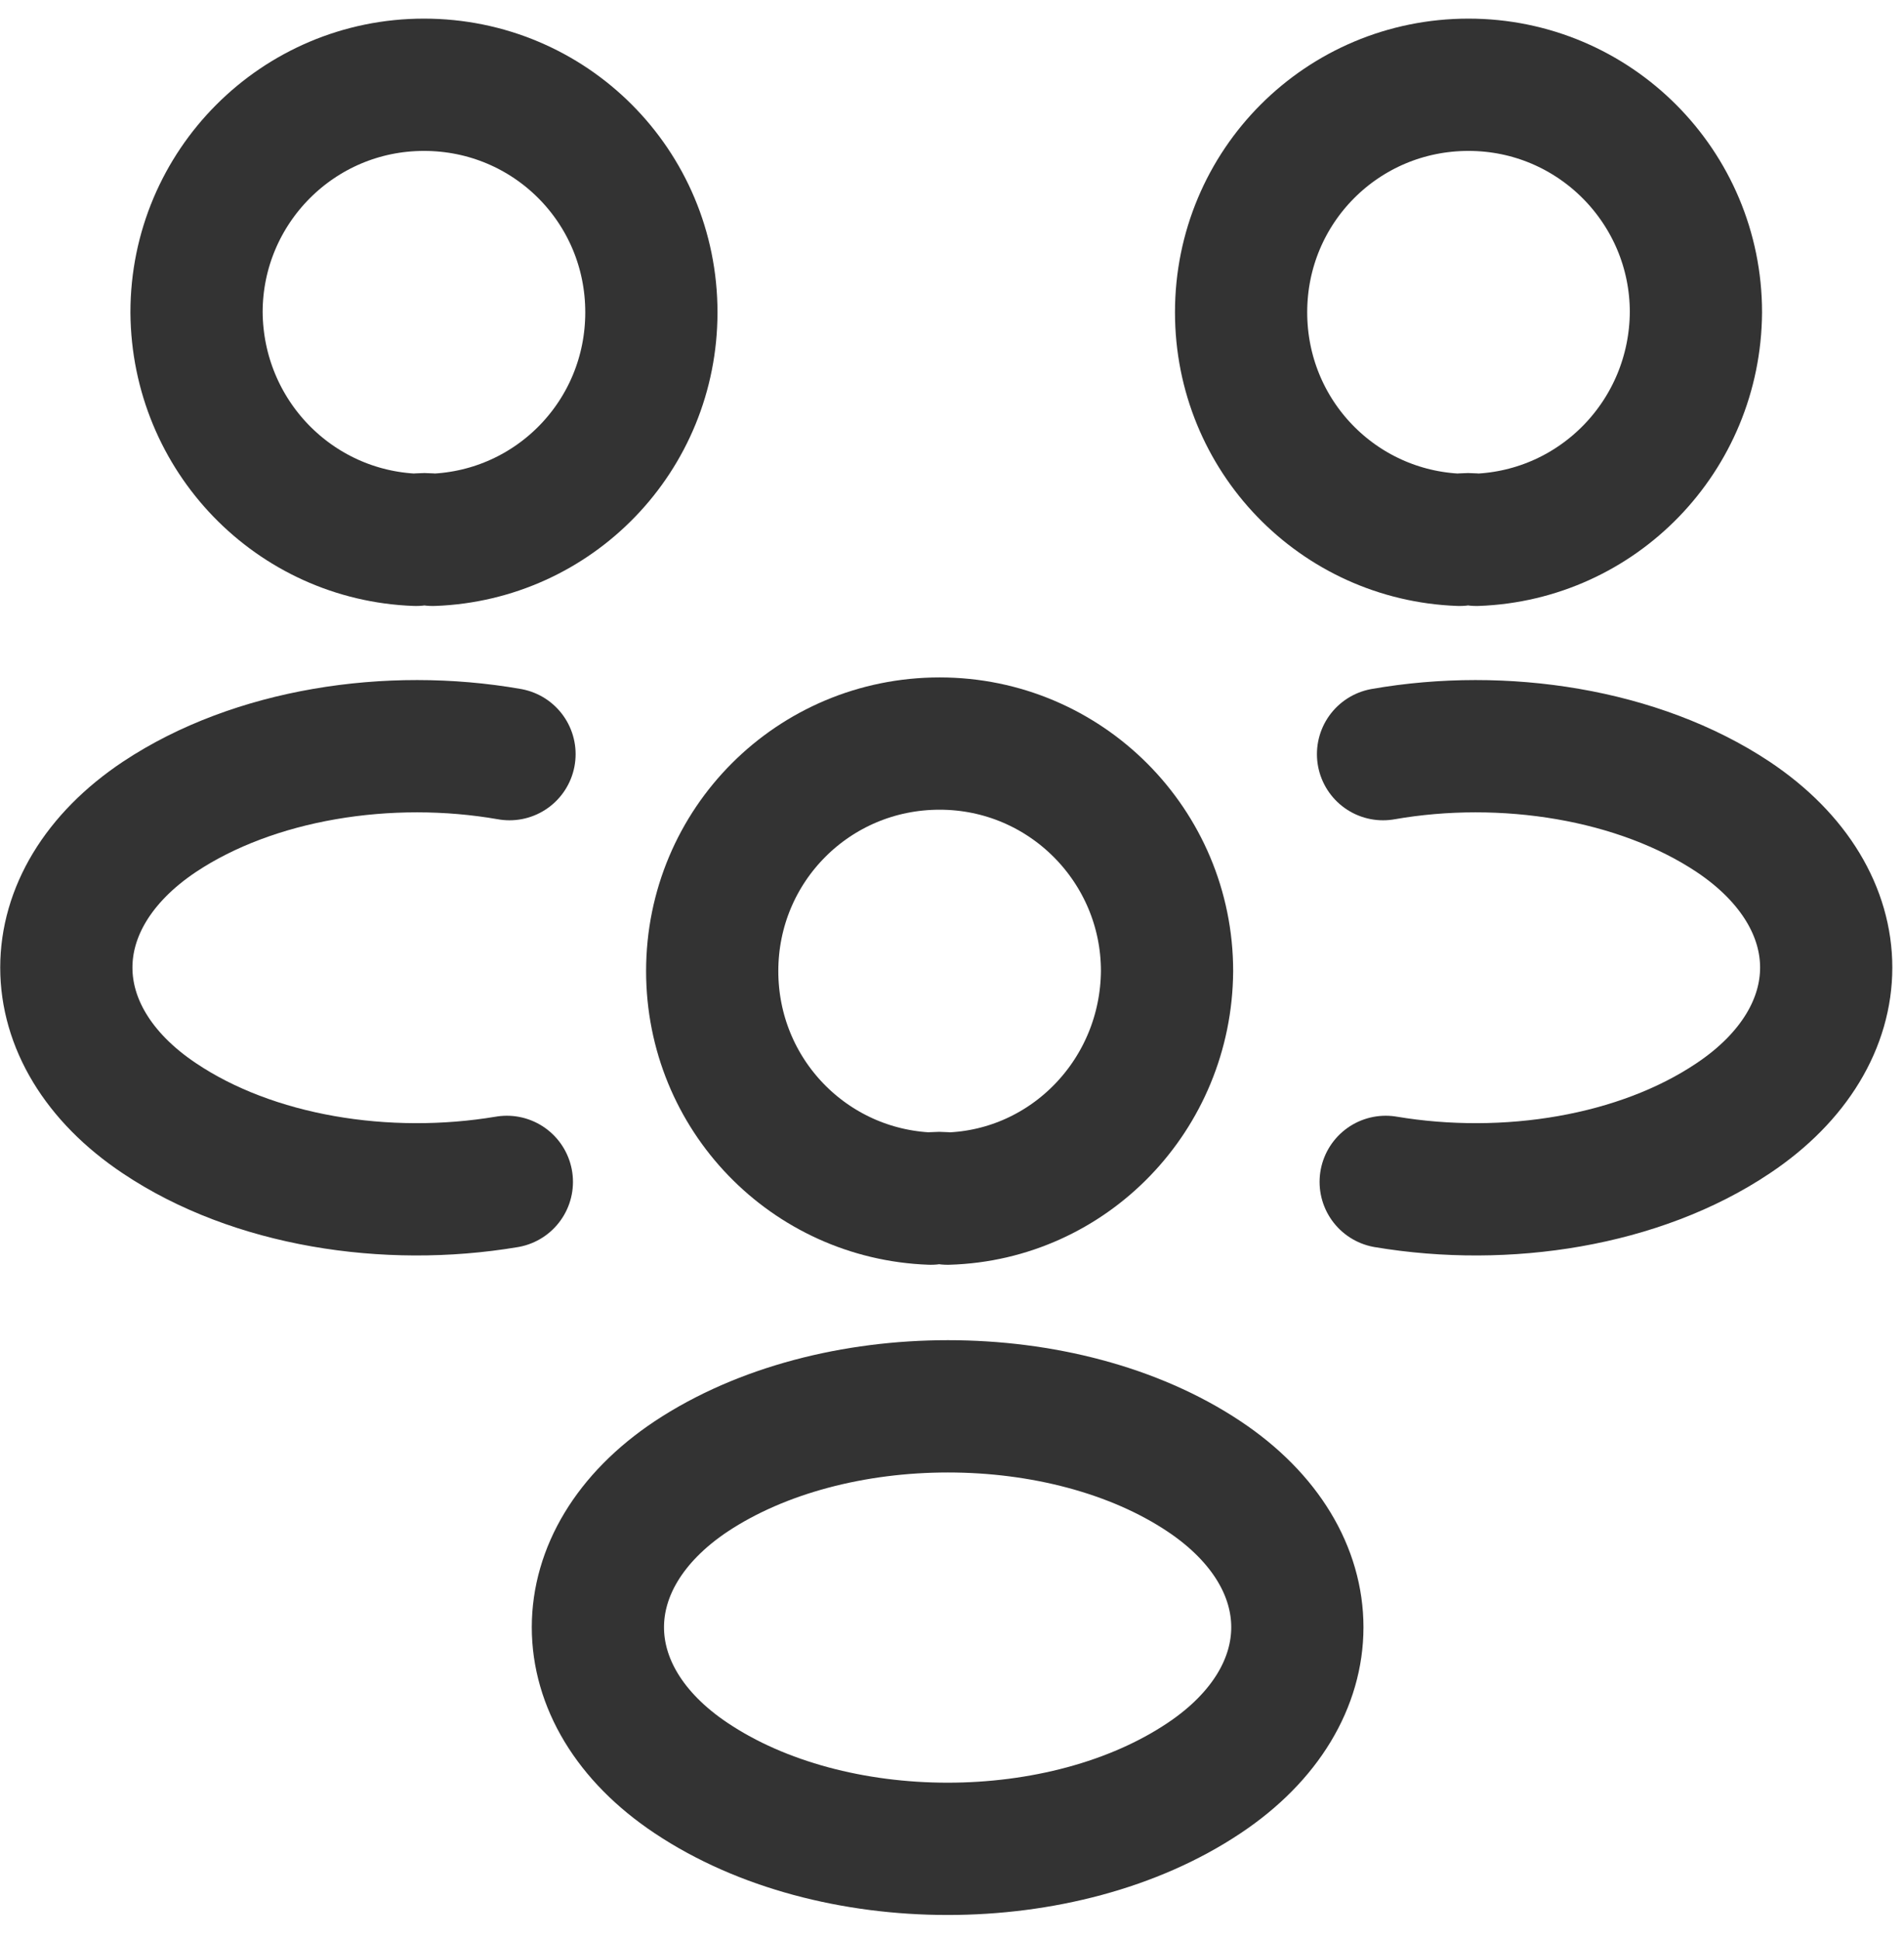 <svg width="54" height="55" viewBox="0 0 54 55" fill="none" xmlns="http://www.w3.org/2000/svg">
<path d="M41.874 15.303C41.724 15.278 41.549 15.278 41.399 15.303C37.949 15.178 35.199 12.353 35.199 8.853C35.199 5.278 38.074 2.403 41.649 2.403C45.224 2.403 48.099 5.303 48.099 8.853C48.074 12.353 45.324 15.178 41.874 15.303Z" stroke="#333333" stroke-width="3.75" stroke-linecap="round" stroke-linejoin="round"/>
<path d="M39.3 33.503C42.725 34.078 46.5 33.478 49.15 31.703C52.675 29.353 52.675 25.503 49.15 23.153C46.475 21.378 42.65 20.778 39.225 21.378" stroke="#333333" stroke-width="3.75" stroke-linecap="round" stroke-linejoin="round"/>
<path d="M11.799 15.303C11.949 15.278 12.124 15.278 12.274 15.303C15.724 15.178 18.474 12.353 18.474 8.853C18.474 5.278 15.599 2.403 12.024 2.403C8.449 2.403 5.574 5.303 5.574 8.853C5.599 12.353 8.349 15.178 11.799 15.303Z" stroke="#333333" stroke-width="3.75" stroke-linecap="round" stroke-linejoin="round"/>
<path d="M14.375 33.503C10.95 34.078 7.175 33.478 4.525 31.703C1 29.353 1 25.503 4.525 23.153C7.2 21.378 11.025 20.778 14.45 21.378" stroke="#333333" stroke-width="3.75" stroke-linecap="round" stroke-linejoin="round"/>
<path d="M26.874 33.978C26.724 33.953 26.549 33.953 26.399 33.978C22.949 33.853 20.199 31.028 20.199 27.528C20.199 23.953 23.074 21.078 26.649 21.078C30.224 21.078 33.099 23.978 33.099 27.528C33.074 31.028 30.324 33.878 26.874 33.978Z" stroke="#333333" stroke-width="3.75" stroke-linecap="round" stroke-linejoin="round"/>
<path d="M19.601 41.853C16.076 44.203 16.076 48.053 19.601 50.403C23.601 53.078 30.151 53.078 34.151 50.403C37.676 48.053 37.676 44.203 34.151 41.853C30.176 39.203 23.601 39.203 19.601 41.853Z" stroke="#333333" stroke-width="3.75" stroke-linecap="round" stroke-linejoin="round"/>
</svg>

